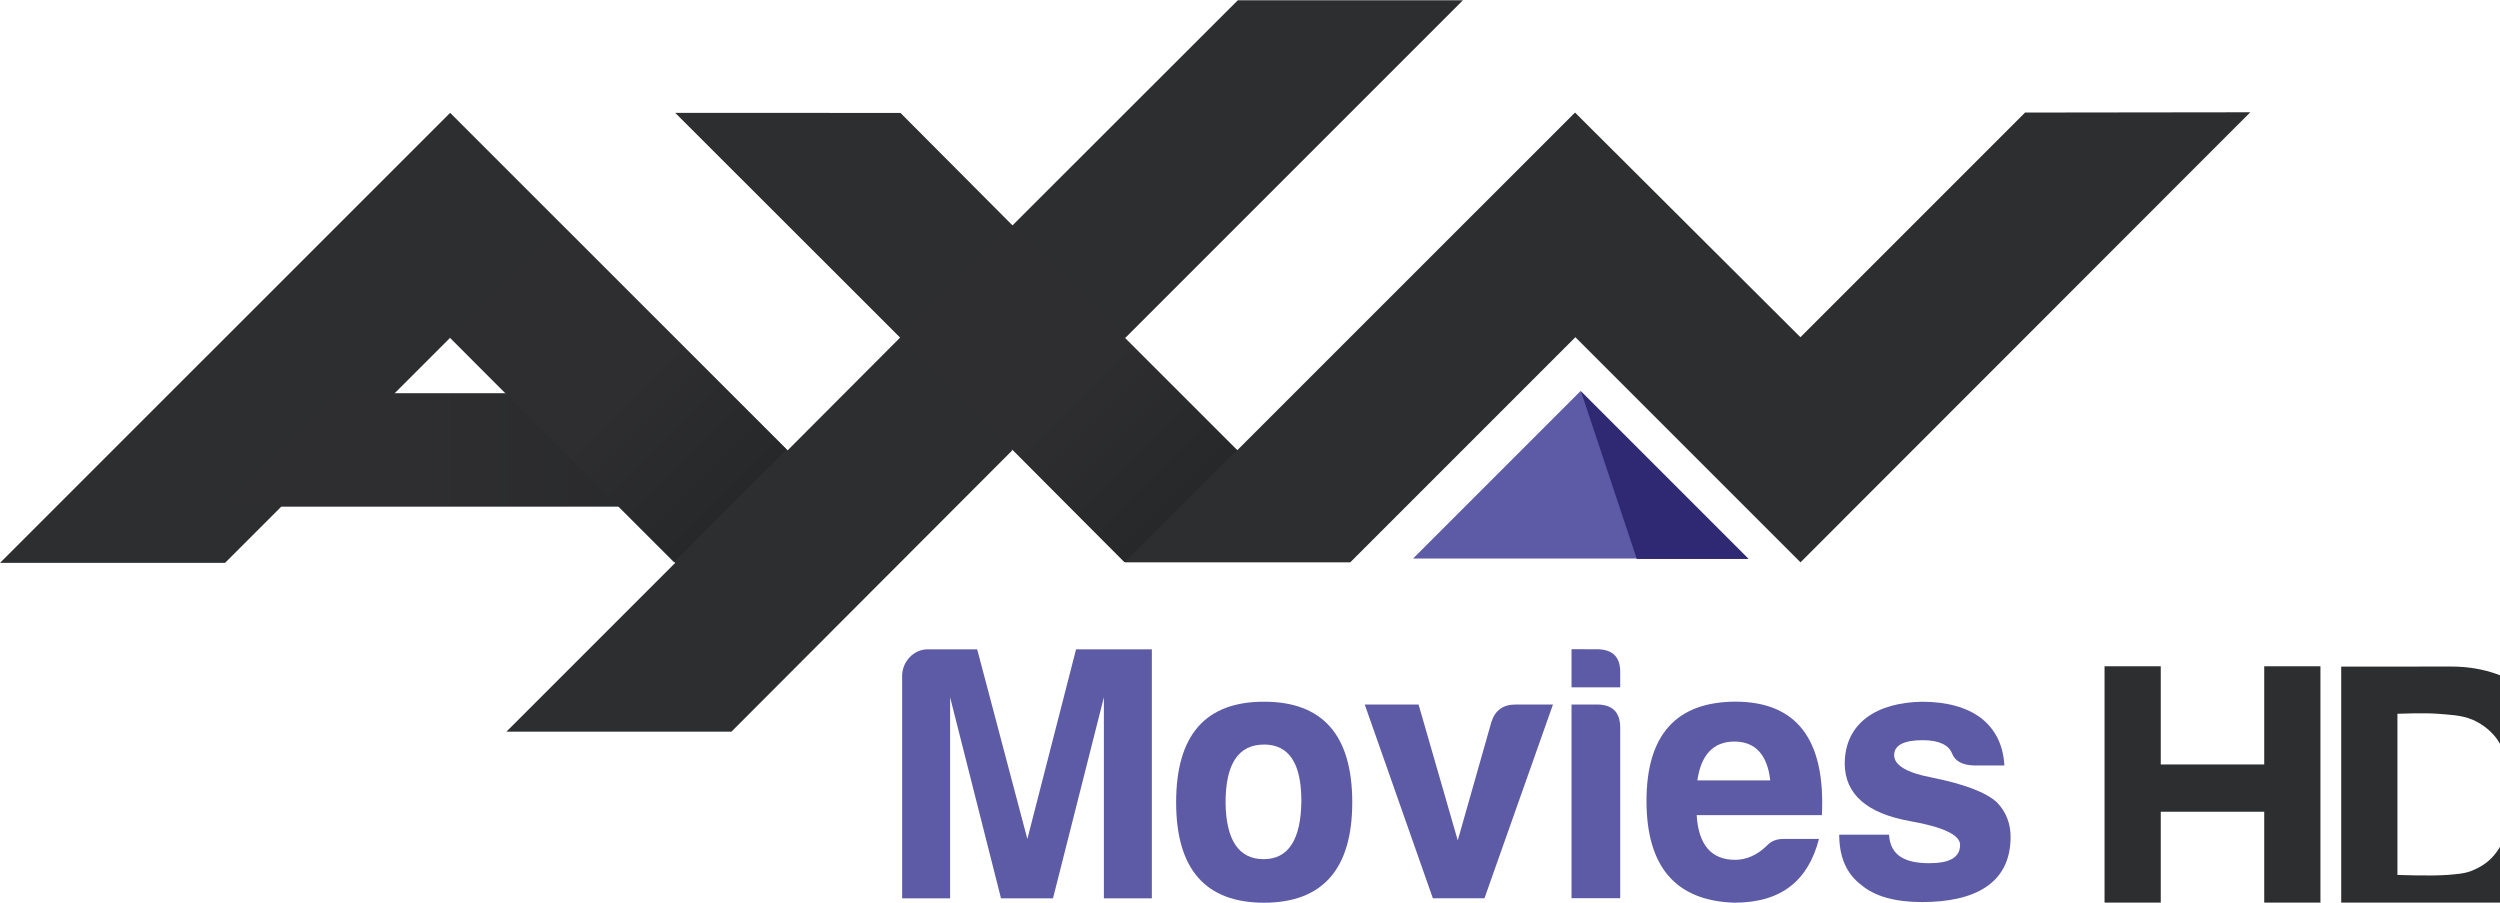 <svg width="105.28mm" height="38.01mm" version="1.1" viewBox="0 0 105.28 38.01" xmlns="http://www.w3.org/2000/svg">
 <defs>
  <clipPath id="f">
   <path d="m610.3 371.51h23.811v9.572h-23.811z"/>
  </clipPath>
  <linearGradient id="e" x2="1" gradientTransform="matrix(1.786,-1.786,-1.786,-1.786,621.61,376.92)" gradientUnits="userSpaceOnUse">
   <stop stop-color="#e9e8e8" offset="0"/>
   <stop stop-color="#979897" offset="1"/>
  </linearGradient>
  <linearGradient id="d" x2="1" gradientTransform="matrix(1.786,-1.786,-1.786,-1.786,621.61,376.92)" gradientUnits="userSpaceOnUse">
   <stop stop-color="#2e2e30" offset="0"/>
   <stop stop-color="#232526" offset="1"/>
  </linearGradient>
  <linearGradient id="c" x2="1" gradientTransform="matrix(1.786,-1.786,-1.786,-1.786,616.85,376.92)" gradientUnits="userSpaceOnUse">
   <stop stop-color="#e9e8e8" offset="0"/>
   <stop stop-color="#979897" offset="1"/>
  </linearGradient>
  <linearGradient id="b" x2="1" gradientTransform="matrix(1.786,-1.786,-1.786,-1.786,616.85,376.92)" gradientUnits="userSpaceOnUse">
   <stop stop-color="#2e2e30" offset="0"/>
   <stop stop-color="#232526" offset="1"/>
  </linearGradient>
  <linearGradient id="a" x2="1" gradientTransform="matrix(3.127,0,0,-3.127,614.76,376.32)" gradientUnits="userSpaceOnUse">
   <stop stop-color="#2e2e30" offset="0"/>
   <stop stop-color="#28292a" offset="1"/>
  </linearGradient>
 </defs>
 <g transform="translate(-58.93 -175.2)">
  <path d="m96.921 203.67v9.36h2.02v-8.466l2.143 8.466h2.19l2.143-8.466v8.466h2.02v-10.486h-3.192l-2.051 7.988-2.113-7.988h-2.082c-0.601 0-1.079 0.524-1.079 1.126z" fill="#5d5ba5"/>
  <path d="m112.16 204.75c-2.467 0-3.701 1.403-3.701 4.24 0 2.807 1.234 4.225 3.701 4.225s3.716-1.419 3.716-4.225c0-2.837-1.249-4.24-3.716-4.24zm0 1.804c1.049 0 1.573 0.786 1.573 2.375-0.015 1.619-0.54 2.452-1.588 2.452s-1.588-0.802-1.604-2.39c0-1.619 0.54-2.436 1.619-2.436z" fill="#5d5ba5"/>
  <path d="m122.74 204.87c-0.509 0-0.848 0.247-1.002 0.725l-1.419 4.996-1.65-5.721h-2.267l2.868 8.157h2.174l2.884-8.157z" fill="#5d5ba5"/>
  <path d="m125.11 202.54v1.604h2.051v-0.601c0.015-0.663-0.308-1.002-0.987-1.002zm0 2.328v8.157h2.051v-7.17c0-0.663-0.324-0.987-0.987-0.987z" fill="#5d5ba5"/>
  <path d="m135.53 210.53h-1.511c-0.278 0-0.509 0.092-0.694 0.293-0.401 0.386-0.848 0.586-1.326 0.586-1.002 0-1.542-0.632-1.619-1.881h5.274c0.154-3.192-1.064-4.78-3.655-4.78-2.483 0.015-3.732 1.403-3.732 4.179s1.234 4.21 3.701 4.287c2.005 0 3.115-0.956 3.562-2.683zm-3.562-4.102c0.879 0 1.388 0.555 1.511 1.635h-3.069c0.154-1.079 0.678-1.635 1.557-1.635z" fill="#5d5ba5"/>
  <path d="m138.48 210.35h-2.097c0 0.941 0.308 1.65 0.925 2.113 0.555 0.478 1.419 0.725 2.56 0.725 2.159 0 3.732-0.74 3.732-2.745 0-0.555-0.185-1.049-0.571-1.45-0.447-0.416-1.357-0.771-2.745-1.049-1.064-0.2-1.588-0.524-1.588-0.941 0-0.416 0.401-0.632 1.203-0.632 0.678 0 1.095 0.2 1.234 0.555 0.123 0.324 0.432 0.493 0.91 0.509h1.295c-0.046-0.848-0.37-1.511-0.971-1.989-0.617-0.463-1.45-0.694-2.498-0.694-1.866 0.031-3.254 0.864-3.254 2.621 0.015 1.28 0.941 2.082 2.745 2.405 1.403 0.247 2.113 0.586 2.113 1.002 0 0.524-0.432 0.771-1.295 0.771-1.002 0-1.65-0.308-1.696-1.203z" fill="#5d5ba5"/>
  <g transform="matrix(3.95 0 0 -3.95 -2351 1680.5)" clip-path="url(#f)">
   <g transform="translate(626.96,376.92)">
    <path d="m0 0-1.786-1.786h3.572z" fill="#5d5ba5"/>
   </g>
   <g transform="translate(628.75,375.13)" fill="#2f2873">
    <path d="m0 0-1.786 1.786 0.595-1.786z" fill="#2f2873"/>
   </g>
  </g>
  <g transform="matrix(.013 0 0 .013 61.862 176.84)" fill="#2d2e30" stroke-width="855.5">
   <path d="m7703.1 2708.1c25.776-2.567 52.383-3.422 76.525-12.833 24.459-9.411 47.994-23.526 66.259-42.347 20.857-21.473 36.051-48.764 46.172-76.996 13.26-36.872 16.665-77.081 17.529-116.28 0.831-37.813-1.882-76.397-11.968-112.86-8.47-30.627-20.19-61.682-40.183-86.355-19.3-23.783-45.376-43.032-73.531-55.18-35.187-15.142-75.122-15.998-113.29-19.249-43.169-3.422-129.96 0-129.96 0v521.98s108.49 4.277 162.45 0zm12.824-675.02c53.435 0 103.03 8.555 149.2 25.237 45.744 17.11 85.499 42.775 119.27 76.996 33.775 33.792 59.851 76.482 79.083 127.39 18.813 50.903 28.214 111.15 28.214 179.97 0 60.313-7.699 115.85-23.082 166.73-15.39 51.33-38.9 95.329-70.109 132.52-31.637 36.787-70.536 66.302-117.14 87.638-47.027 20.96-102.17 31.654-165.44 31.654h-357.39v-828.06z"/>
   <path d="m6774 2032.2v318.05h335.15v-318.05h182.11v828.04h-182.11v-356.95h-335.15v356.95h-182.11v-828.04z"/>
  </g>
  <g transform="matrix(3.98 0 0 -3.98 120.54 175.2)">
   <path d="m0 0h-2.381" fill="#2d2e30"/>
  </g>
  <g transform="matrix(3.98 0 0 -3.98 77.891 189.42)">
   <path d="m0 0 0.595-0.596h-1.191l0.596 0.596m16.663 2.382-2.377-2.377-2.385 2.377-3.573-3.572-1.187 1.186 3.574 3.574h-2.382l-2.384-2.382-1.185 1.19-2.384 1e-3 2.38-2.378-1.19-1.193-3.571 3.571-4.763-4.762h2.381l0.595 0.595h3.572l0.596-0.595-1.786-1.786h2.381l2.978 2.983 1.188-1.191h2.382l2.382 2.382 2.382-2.382 4.759 4.762z" fill="#2d2e30"/>
  </g>
  <g transform="matrix(3.98 0 0 -3.98 -2370.1 1691.9)">
   <path d="m622.2 377.51 1.187-1.187 2e-3 3e-3 -3e-3 3e-3 -1.184 1.182zm-1.189-1.186 1.191-1.193 6e-3 6e-3h-8e-3l-1.187 1.191z" fill="url(#e)"/>
  </g>
  <g transform="matrix(3.98 0 0 -3.98 -2370.1 1691.9)">
   <path d="m619.83 377.51 1.187-1.189 2e-3 4e-3 1.187-1.191h8e-3l1.185 1.185-4e-3 4e-3 -2e-3 -3e-3 -1.187 1.187 2e-3 1e-3 -1.191 1.191z" fill="url(#d)"/>
  </g>
  <g transform="matrix(3.98 0 0 -3.98 -2370.1 1691.9)">
   <path d="m615.06 377.51 0.592-0.593h2e-3l-0.593 0.594zm1.781-1.784 0.596-0.597 1e-3 2e-3 -0.595 0.595z" fill="url(#c)"/>
  </g>
  <g transform="matrix(3.98 0 0 -3.98 -2370.1 1691.9)">
   <path d="m616.25 378.7-1.187-1.186 0.593-0.594h-1e-3l1.19-1.191 0.595-0.595-1e-3 -2e-3 1e-3 -1e-3 1.191 1.192zm0.593-2.971h2e-3z" fill="url(#b)"/>
  </g>
  <g transform="matrix(3.98 0 0 -3.98 -2370.1 1691.9)">
   <path d="m613.87 376.92-1.192-1.191h4.166l-1.189 1.191z" fill="url(#a)"/>
  </g>
 </g>
</svg>
